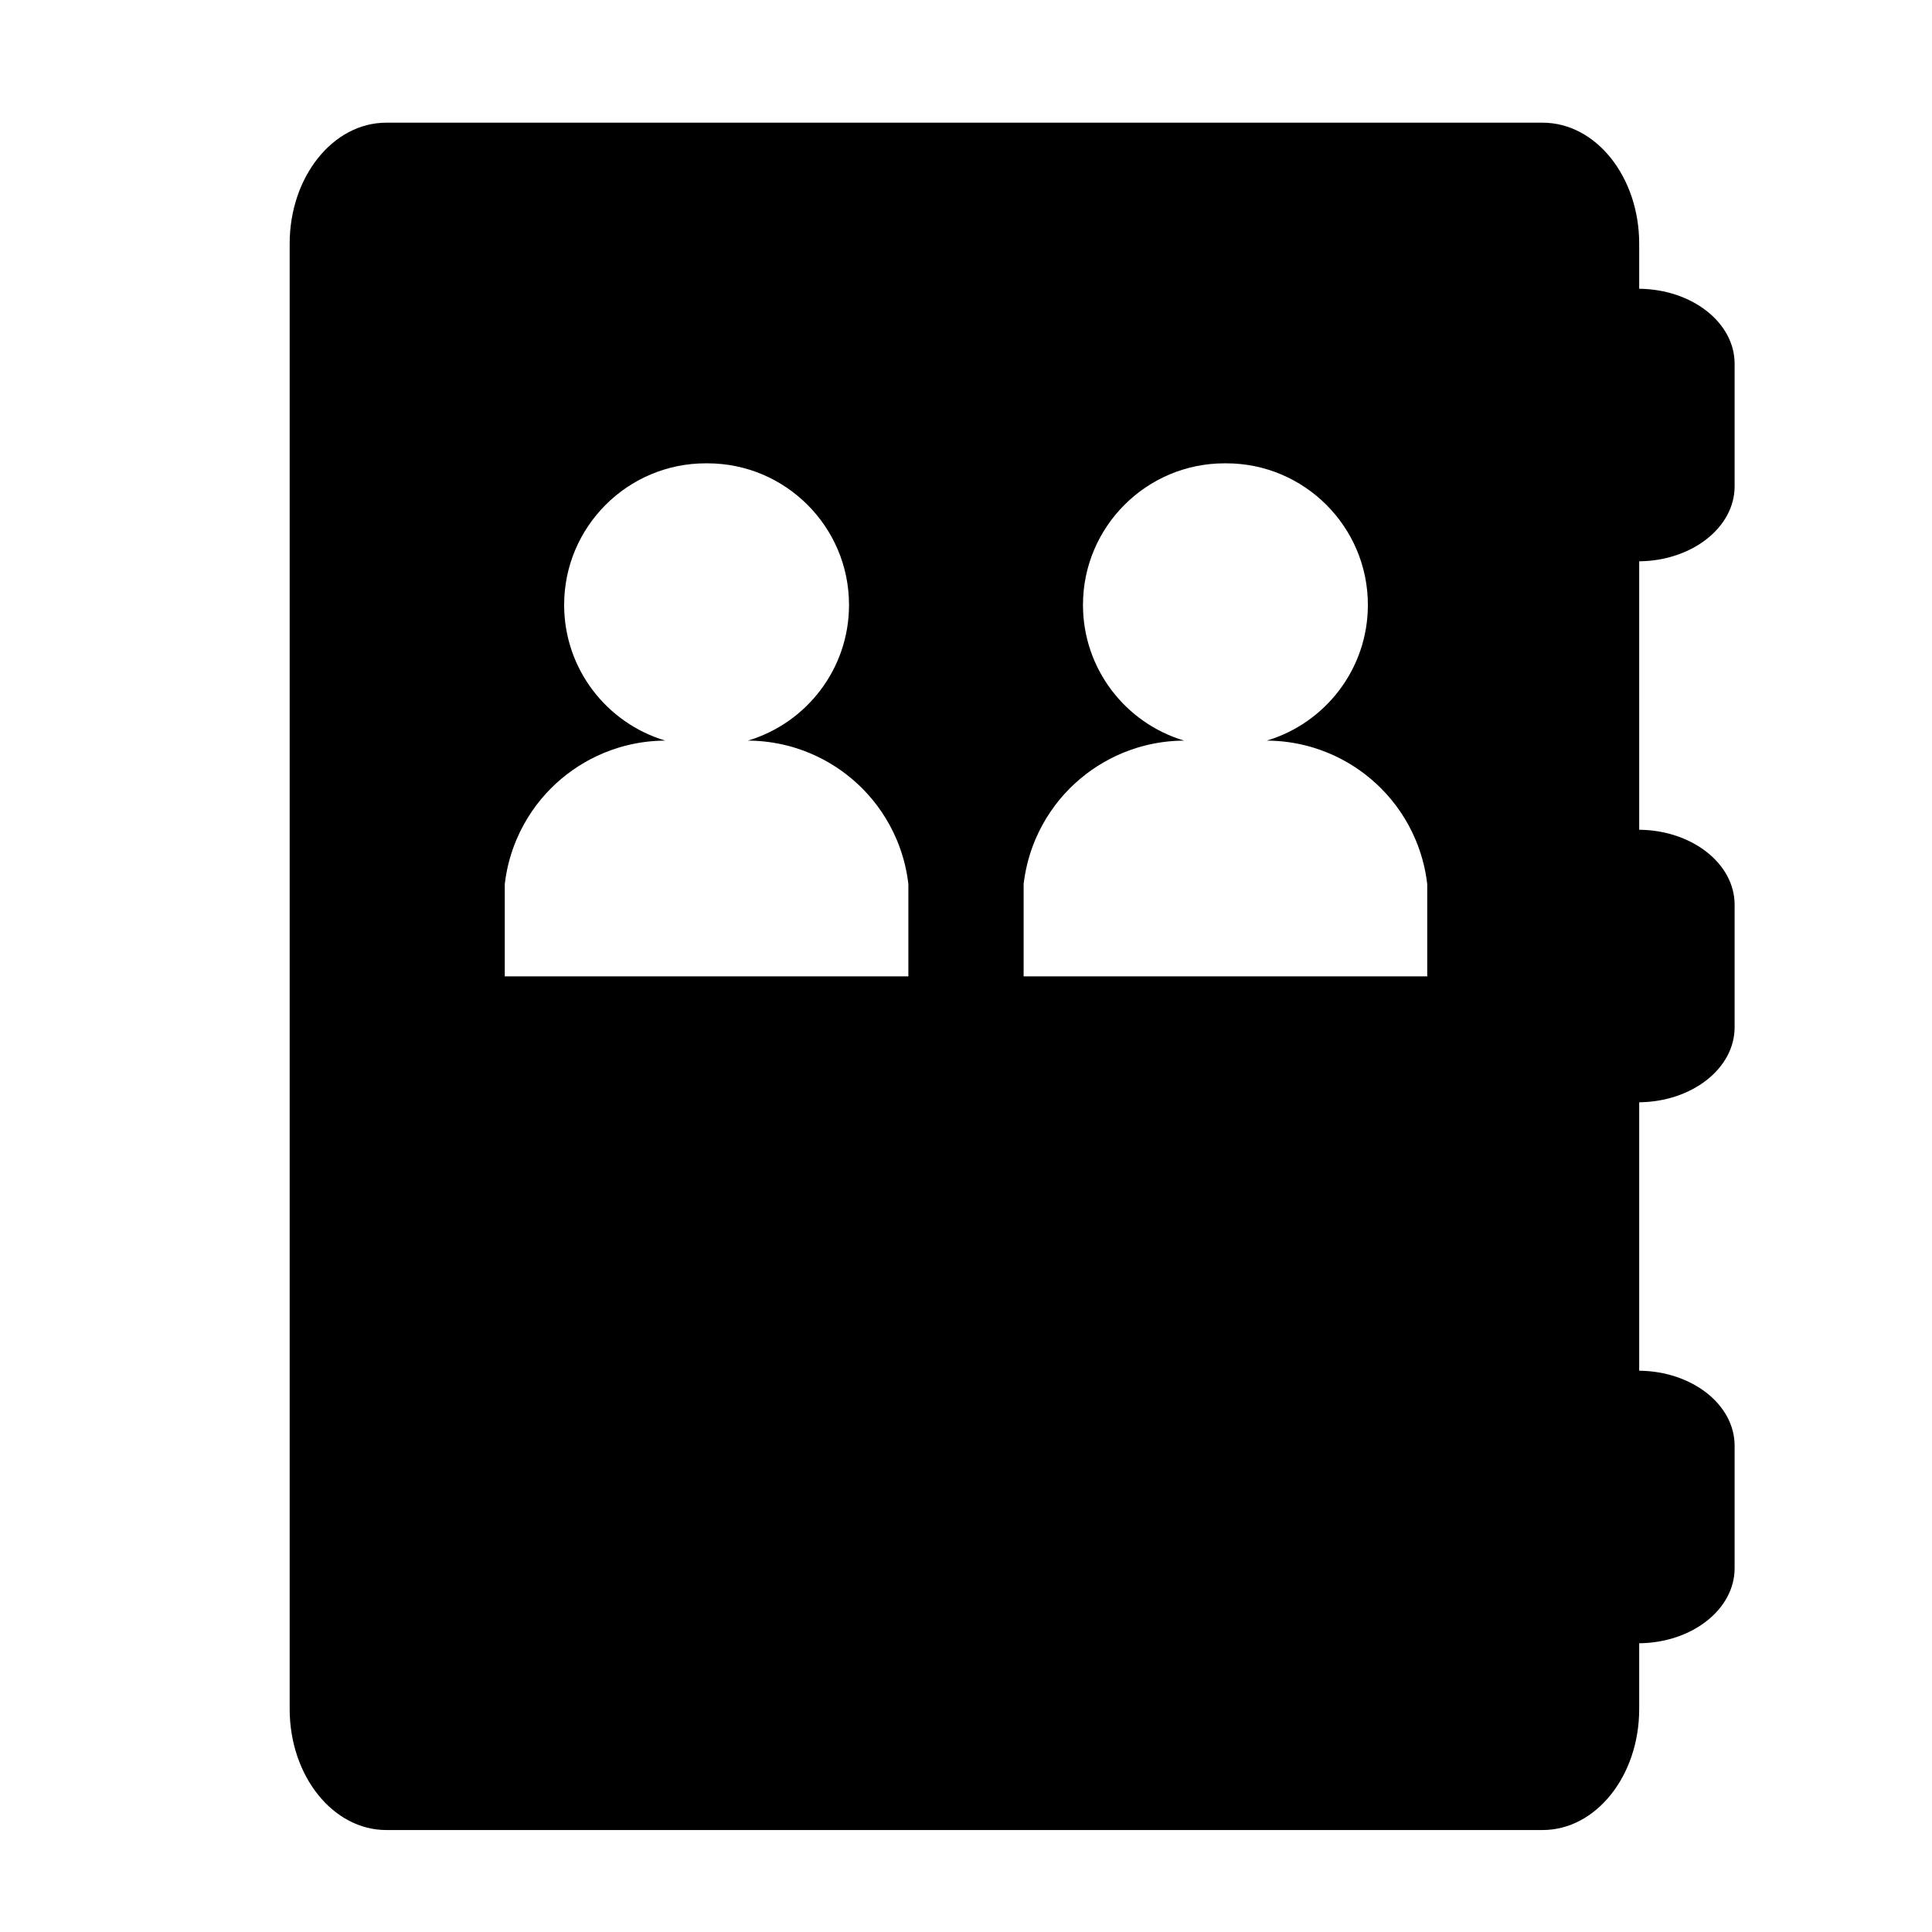<?xml version="1.0" encoding="utf-8"?>
<!-- Generator: Adobe Illustrator 15.1.0, SVG Export Plug-In . SVG Version: 6.00 Build 0)  -->
<!DOCTYPE svg PUBLIC "-//W3C//DTD SVG 1.1//EN" "http://www.w3.org/Graphics/SVG/1.1/DTD/svg11.dtd">
<svg version="1.1" id="Layer_1" xmlns="http://www.w3.org/2000/svg" xmlns:xlink="http://www.w3.org/1999/xlink" x="0px" y="0px"
	 width="283.46px" height="283.46px" viewBox="0 0 283.46 283.46" enable-background="new 0 0 283.46 283.46" xml:space="preserve">
<g id="Layer_3">
</g>
<g>
	<path d="M254.5,71.352V53.368c0-6.034-6.254-10.929-14-11.001v-6.615c0-9.804-6.346-17.752-14.172-17.752H56.673
		C48.846,18,42.5,25.948,42.5,35.752v214.996c0,9.808,6.346,17.752,14.173,17.752h169.655c7.826,0,14.172-7.944,14.172-17.752
		v-9.651c7.746-0.072,14-4.97,14-11.005V212.11c0-6.032-6.254-10.929-14-11.001v-39.384c7.746-0.072,14-4.968,14-11.002V132.74
		c0-6.034-6.254-10.929-14-11.001V82.353C248.246,82.28,254.5,77.386,254.5,71.352z M133.274,129.699v13.55H74.06v-13.55
		c0.228-1.939,0.687-3.834,1.37-5.644c0.088-0.233,0.179-0.466,0.274-0.696c0.037-0.087,0.076-0.175,0.113-0.262
		c1.178-2.759,2.884-5.302,5.046-7.462c0.214-0.212,0.432-0.419,0.652-0.625c2.086-1.936,4.485-3.465,7.075-4.538
		c0.086-0.036,0.171-0.067,0.256-0.103c0.587-0.234,1.182-0.447,1.786-0.635c0.042-0.013,0.085-0.028,0.128-0.041
		c0.094-0.029,0.188-0.054,0.282-0.083c0.094-0.027,0.188-0.056,0.282-0.081c0.052-0.015,0.105-0.028,0.158-0.042
		c0.137-0.037,0.274-0.074,0.412-0.109c0.016-0.004,0.033-0.008,0.05-0.012c1.678-0.419,3.409-0.656,5.165-0.698
		c0.014-0.002,0.029-0.002,0.042-0.002c0.152-0.003,0.305-0.006,0.458-0.006c-4.295-1.278-8.012-3.913-10.65-7.403
		c-2.631-3.479-4.19-7.812-4.19-12.506c0-5.733,2.331-10.924,6.09-14.684c3.761-3.76,8.954-6.088,14.684-6.088
		c0.042,0,0.083,0.001,0.125,0.002c0.042,0,0.083-0.002,0.125-0.002c5.729,0,10.922,2.328,14.683,6.088
		c3.761,3.761,6.091,8.95,6.091,14.684c0,4.695-1.559,9.027-4.19,12.506c-2.639,3.491-6.355,6.125-10.65,7.404
		c0.153,0,0.305,0.003,0.458,0.007c0.014,0,0.028,0,0.042,0.001c1.754,0.042,3.481,0.279,5.159,0.696
		c0.019,0.006,0.037,0.009,0.056,0.014c0.134,0.034,0.27,0.07,0.403,0.106c0.057,0.015,0.112,0.029,0.166,0.044
		c0.091,0.025,0.182,0.053,0.271,0.079c0.098,0.028,0.195,0.056,0.292,0.086c0.039,0.012,0.078,0.024,0.115,0.037
		c0.611,0.19,1.213,0.404,1.806,0.641c0.083,0.033,0.167,0.065,0.249,0.1c2.592,1.074,4.994,2.606,7.082,4.545
		c0.218,0.203,0.434,0.407,0.645,0.618c2.181,2.177,3.896,4.744,5.076,7.528c0.028,0.065,0.057,0.131,0.084,0.196
		c0.076,0.183,0.146,0.369,0.218,0.554C132.562,125.767,133.043,127.71,133.274,129.699L133.274,129.699z M150.185,143.25v-13.551
		c0.229-1.939,0.688-3.834,1.369-5.643c0.088-0.234,0.18-0.467,0.275-0.696c0.037-0.087,0.076-0.175,0.113-0.263
		c1.178-2.759,2.883-5.302,5.045-7.461c0.215-0.213,0.432-0.42,0.652-0.625c2.088-1.936,4.486-3.465,7.076-4.538
		c0.086-0.036,0.17-0.067,0.256-0.103c0.586-0.234,1.182-0.447,1.785-0.635c0.043-0.013,0.086-0.027,0.129-0.041
		c0.094-0.028,0.188-0.053,0.281-0.082c0.094-0.027,0.188-0.056,0.281-0.081c0.053-0.015,0.105-0.028,0.158-0.042
		c0.137-0.037,0.273-0.074,0.412-0.109c0.016-0.004,0.033-0.008,0.049-0.012c1.68-0.419,3.41-0.656,5.166-0.698
		c0.014-0.002,0.029-0.002,0.043-0.002c0.152-0.003,0.305-0.007,0.457-0.007c-4.295-1.277-8.012-3.913-10.65-7.403
		c-2.631-3.479-4.189-7.812-4.189-12.506c0-5.733,2.33-10.924,6.09-14.684s8.953-6.088,14.684-6.088
		c0.043,0,0.084,0.001,0.125,0.002c0.041,0,0.084-0.002,0.125-0.002c5.73,0,10.922,2.328,14.684,6.088
		c3.762,3.761,6.092,8.95,6.092,14.684c0,4.695-1.559,9.027-4.191,12.506c-2.639,3.491-6.355,6.125-10.65,7.404
		c0.154,0,0.305,0.003,0.459,0.007c0.014,0,0.027,0,0.041,0.001c1.754,0.042,3.482,0.279,5.16,0.696
		c0.018,0.006,0.037,0.009,0.055,0.014c0.135,0.034,0.27,0.07,0.404,0.106c0.057,0.015,0.111,0.029,0.166,0.044
		c0.09,0.025,0.182,0.053,0.271,0.079c0.098,0.028,0.195,0.056,0.291,0.086c0.039,0.012,0.078,0.024,0.115,0.036
		c0.611,0.19,1.213,0.404,1.807,0.642c0.084,0.033,0.166,0.065,0.248,0.1c2.592,1.073,4.994,2.606,7.082,4.545
		c0.219,0.202,0.434,0.407,0.645,0.618c2.182,2.177,3.896,4.744,5.076,7.527c0.029,0.066,0.057,0.131,0.084,0.197
		c0.076,0.183,0.146,0.369,0.219,0.554c0.713,1.853,1.193,3.796,1.426,5.784v13.551H150.185z"/>
</g>
</svg>
